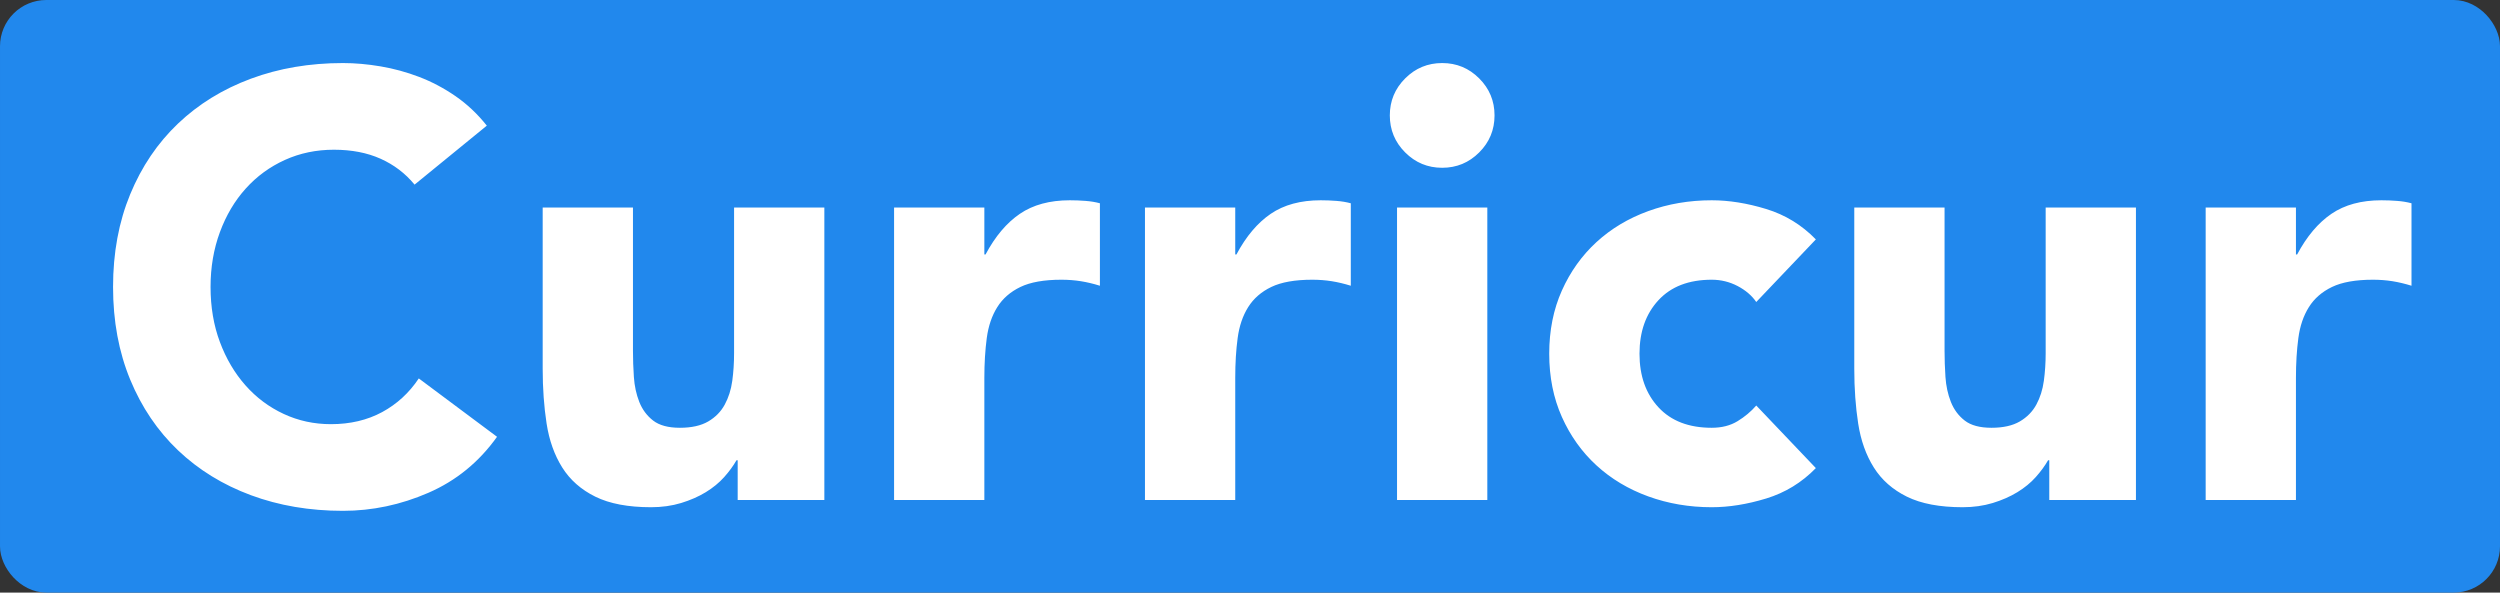 <?xml version="1.0" encoding="UTF-8"?>
<svg width="135px" height="32px" viewBox="0 0 135 32" version="1.1" xmlns="http://www.w3.org/2000/svg" xmlns:xlink="http://www.w3.org/1999/xlink">
    <rect x="0" y="0" width="135" height="32" fill="#333333" stroke="none"/>
    <!-- Generator: Sketch 54.1 (76490) - https://sketchapp.com -->
    <title>Group 4</title>
    <desc>Created with Sketch.</desc>
    <g id="High-fidelity-mock-ups" stroke="none" stroke-width="1" fill="none" fill-rule="evenodd">
        <g id="Desktop-Copy-38" transform="translate(-54, -183)">
            <g id="Group-4" transform="translate(54, 183)">
                <rect id="Rectangle-Copy-29" stroke="#2188ED" fill="#2188ED" x="0.5" y="0.5" width="134" height="31" rx="2"></rect>
                <path d="M22.387,9.97 C21.889,9.363 21.277,8.898 20.551,8.572 C19.825,8.247 18.986,8.085 18.032,8.085 C17.079,8.085 16.196,8.269 15.384,8.637 C14.571,9.006 13.867,9.52 13.271,10.181 C12.675,10.842 12.21,11.627 11.874,12.537 C11.538,13.448 11.37,14.433 11.37,15.495 C11.37,16.578 11.538,17.57 11.874,18.469 C12.21,19.368 12.67,20.148 13.255,20.809 C13.84,21.47 14.528,21.984 15.319,22.352 C16.11,22.721 16.96,22.905 17.87,22.905 C18.91,22.905 19.831,22.688 20.633,22.255 C21.434,21.822 22.095,21.215 22.615,20.435 L26.84,23.587 C25.865,24.953 24.63,25.96 23.135,26.61 C21.64,27.26 20.102,27.585 18.52,27.585 C16.722,27.585 15.064,27.303 13.547,26.74 C12.031,26.177 10.72,25.37 9.615,24.319 C8.51,23.268 7.649,21.995 7.031,20.5 C6.414,19.005 6.105,17.337 6.105,15.495 C6.105,13.653 6.414,11.985 7.031,10.49 C7.649,8.995 8.51,7.722 9.615,6.671 C10.72,5.62 12.031,4.813 13.547,4.25 C15.064,3.687 16.722,3.405 18.52,3.405 C19.17,3.405 19.847,3.465 20.551,3.584 C21.255,3.703 21.949,3.892 22.631,4.152 C23.314,4.413 23.969,4.759 24.598,5.192 C25.226,5.626 25.789,6.157 26.288,6.785 L22.387,9.97 Z M44.515,27 L39.835,27 L39.835,24.855 L39.77,24.855 C39.597,25.158 39.375,25.462 39.104,25.765 C38.833,26.068 38.503,26.339 38.113,26.578 C37.723,26.816 37.278,27.011 36.78,27.163 C36.282,27.314 35.74,27.39 35.155,27.39 C33.92,27.39 32.918,27.2 32.149,26.821 C31.38,26.442 30.784,25.917 30.361,25.245 C29.939,24.573 29.657,23.783 29.516,22.872 C29.376,21.962 29.305,20.977 29.305,19.915 L29.305,11.205 L34.18,11.205 L34.18,18.94 C34.18,19.395 34.196,19.866 34.229,20.354 C34.261,20.841 34.359,21.291 34.521,21.703 C34.684,22.114 34.933,22.45 35.269,22.71 C35.605,22.97 36.087,23.1 36.715,23.1 C37.343,23.1 37.853,22.986 38.243,22.759 C38.633,22.531 38.931,22.228 39.136,21.849 C39.342,21.47 39.478,21.042 39.543,20.565 C39.608,20.088 39.64,19.59 39.64,19.07 L39.64,11.205 L44.515,11.205 L44.515,27 Z M48.28,11.205 L53.155,11.205 L53.155,13.74 L53.22,13.74 C53.74,12.765 54.358,12.034 55.073,11.546 C55.788,11.059 56.687,10.815 57.77,10.815 C58.052,10.815 58.334,10.826 58.615,10.848 C58.897,10.869 59.157,10.912 59.395,10.977 L59.395,15.43 C59.049,15.322 58.707,15.24 58.371,15.186 C58.036,15.132 57.684,15.105 57.315,15.105 C56.384,15.105 55.647,15.235 55.105,15.495 C54.564,15.755 54.146,16.118 53.854,16.584 C53.561,17.05 53.372,17.607 53.285,18.258 C53.199,18.908 53.155,19.622 53.155,20.402 L53.155,27 L48.28,27 L48.28,11.205 Z M61.828,11.205 L66.703,11.205 L66.703,13.74 L66.768,13.74 C67.288,12.765 67.905,12.034 68.62,11.546 C69.335,11.059 70.234,10.815 71.318,10.815 C71.599,10.815 71.881,10.826 72.163,10.848 C72.444,10.869 72.704,10.912 72.943,10.977 L72.943,15.43 C72.596,15.322 72.255,15.24 71.919,15.186 C71.583,15.132 71.231,15.105 70.863,15.105 C69.931,15.105 69.194,15.235 68.653,15.495 C68.111,15.755 67.694,16.118 67.402,16.584 C67.109,17.05 66.919,17.607 66.833,18.258 C66.746,18.908 66.703,19.622 66.703,20.402 L66.703,27 L61.828,27 L61.828,11.205 Z M75.44,11.205 L80.315,11.205 L80.315,27 L75.44,27 L75.44,11.205 Z M75.05,6.232 C75.05,5.452 75.327,4.786 75.879,4.234 C76.432,3.681 77.098,3.405 77.878,3.405 C78.658,3.405 79.324,3.681 79.877,4.234 C80.429,4.786 80.705,5.452 80.705,6.232 C80.705,7.013 80.429,7.679 79.877,8.231 C79.324,8.784 78.658,9.06 77.878,9.06 C77.098,9.06 76.432,8.784 75.879,8.231 C75.327,7.679 75.05,7.013 75.05,6.232 Z M94.838,16.308 C94.6,15.961 94.264,15.674 93.831,15.446 C93.397,15.219 92.931,15.105 92.433,15.105 C91.198,15.105 90.239,15.473 89.557,16.21 C88.874,16.947 88.533,17.911 88.533,19.102 C88.533,20.294 88.874,21.258 89.557,21.995 C90.239,22.732 91.198,23.1 92.433,23.1 C92.975,23.1 93.441,22.981 93.831,22.742 C94.221,22.504 94.556,22.223 94.838,21.898 L98.056,25.277 C97.297,26.058 96.403,26.605 95.374,26.919 C94.345,27.233 93.365,27.39 92.433,27.39 C91.22,27.39 90.077,27.195 89.004,26.805 C87.932,26.415 87,25.857 86.209,25.131 C85.418,24.405 84.796,23.533 84.341,22.515 C83.886,21.497 83.658,20.359 83.658,19.102 C83.658,17.846 83.886,16.708 84.341,15.69 C84.796,14.672 85.418,13.8 86.209,13.074 C87,12.348 87.932,11.79 89.004,11.4 C90.077,11.01 91.22,10.815 92.433,10.815 C93.365,10.815 94.345,10.972 95.374,11.286 C96.403,11.6 97.297,12.147 98.056,12.928 L94.838,16.308 Z M115.341,27 L110.661,27 L110.661,24.855 L110.596,24.855 C110.422,25.158 110.2,25.462 109.929,25.765 C109.659,26.068 109.328,26.339 108.938,26.578 C108.548,26.816 108.104,27.011 107.606,27.163 C107.107,27.314 106.566,27.39 105.981,27.39 C104.746,27.39 103.744,27.2 102.974,26.821 C102.205,26.442 101.609,25.917 101.187,25.245 C100.764,24.573 100.483,23.783 100.342,22.872 C100.201,21.962 100.131,20.977 100.131,19.915 L100.131,11.205 L105.006,11.205 L105.006,18.94 C105.006,19.395 105.022,19.866 105.054,20.354 C105.087,20.841 105.184,21.291 105.347,21.703 C105.509,22.114 105.759,22.45 106.094,22.71 C106.43,22.97 106.912,23.1 107.541,23.1 C108.169,23.1 108.678,22.986 109.068,22.759 C109.458,22.531 109.756,22.228 109.962,21.849 C110.168,21.47 110.303,21.042 110.368,20.565 C110.433,20.088 110.466,19.59 110.466,19.07 L110.466,11.205 L115.341,11.205 L115.341,27 Z M119.106,11.205 L123.981,11.205 L123.981,13.74 L124.046,13.74 C124.566,12.765 125.183,12.034 125.898,11.546 C126.613,11.059 127.512,10.815 128.596,10.815 C128.877,10.815 129.159,10.826 129.441,10.848 C129.722,10.869 129.982,10.912 130.221,10.977 L130.221,15.43 C129.874,15.322 129.533,15.24 129.197,15.186 C128.861,15.132 128.509,15.105 128.141,15.105 C127.209,15.105 126.472,15.235 125.931,15.495 C125.389,15.755 124.972,16.118 124.68,16.584 C124.387,17.05 124.197,17.607 124.111,18.258 C124.024,18.908 123.981,19.622 123.981,20.402 L123.981,27 L119.106,27 L119.106,11.205 Z" id="Curricur" fill="#FFFFFF" fill-rule="nonzero"></path>
            </g>
        </g>
    </g>
</svg>
